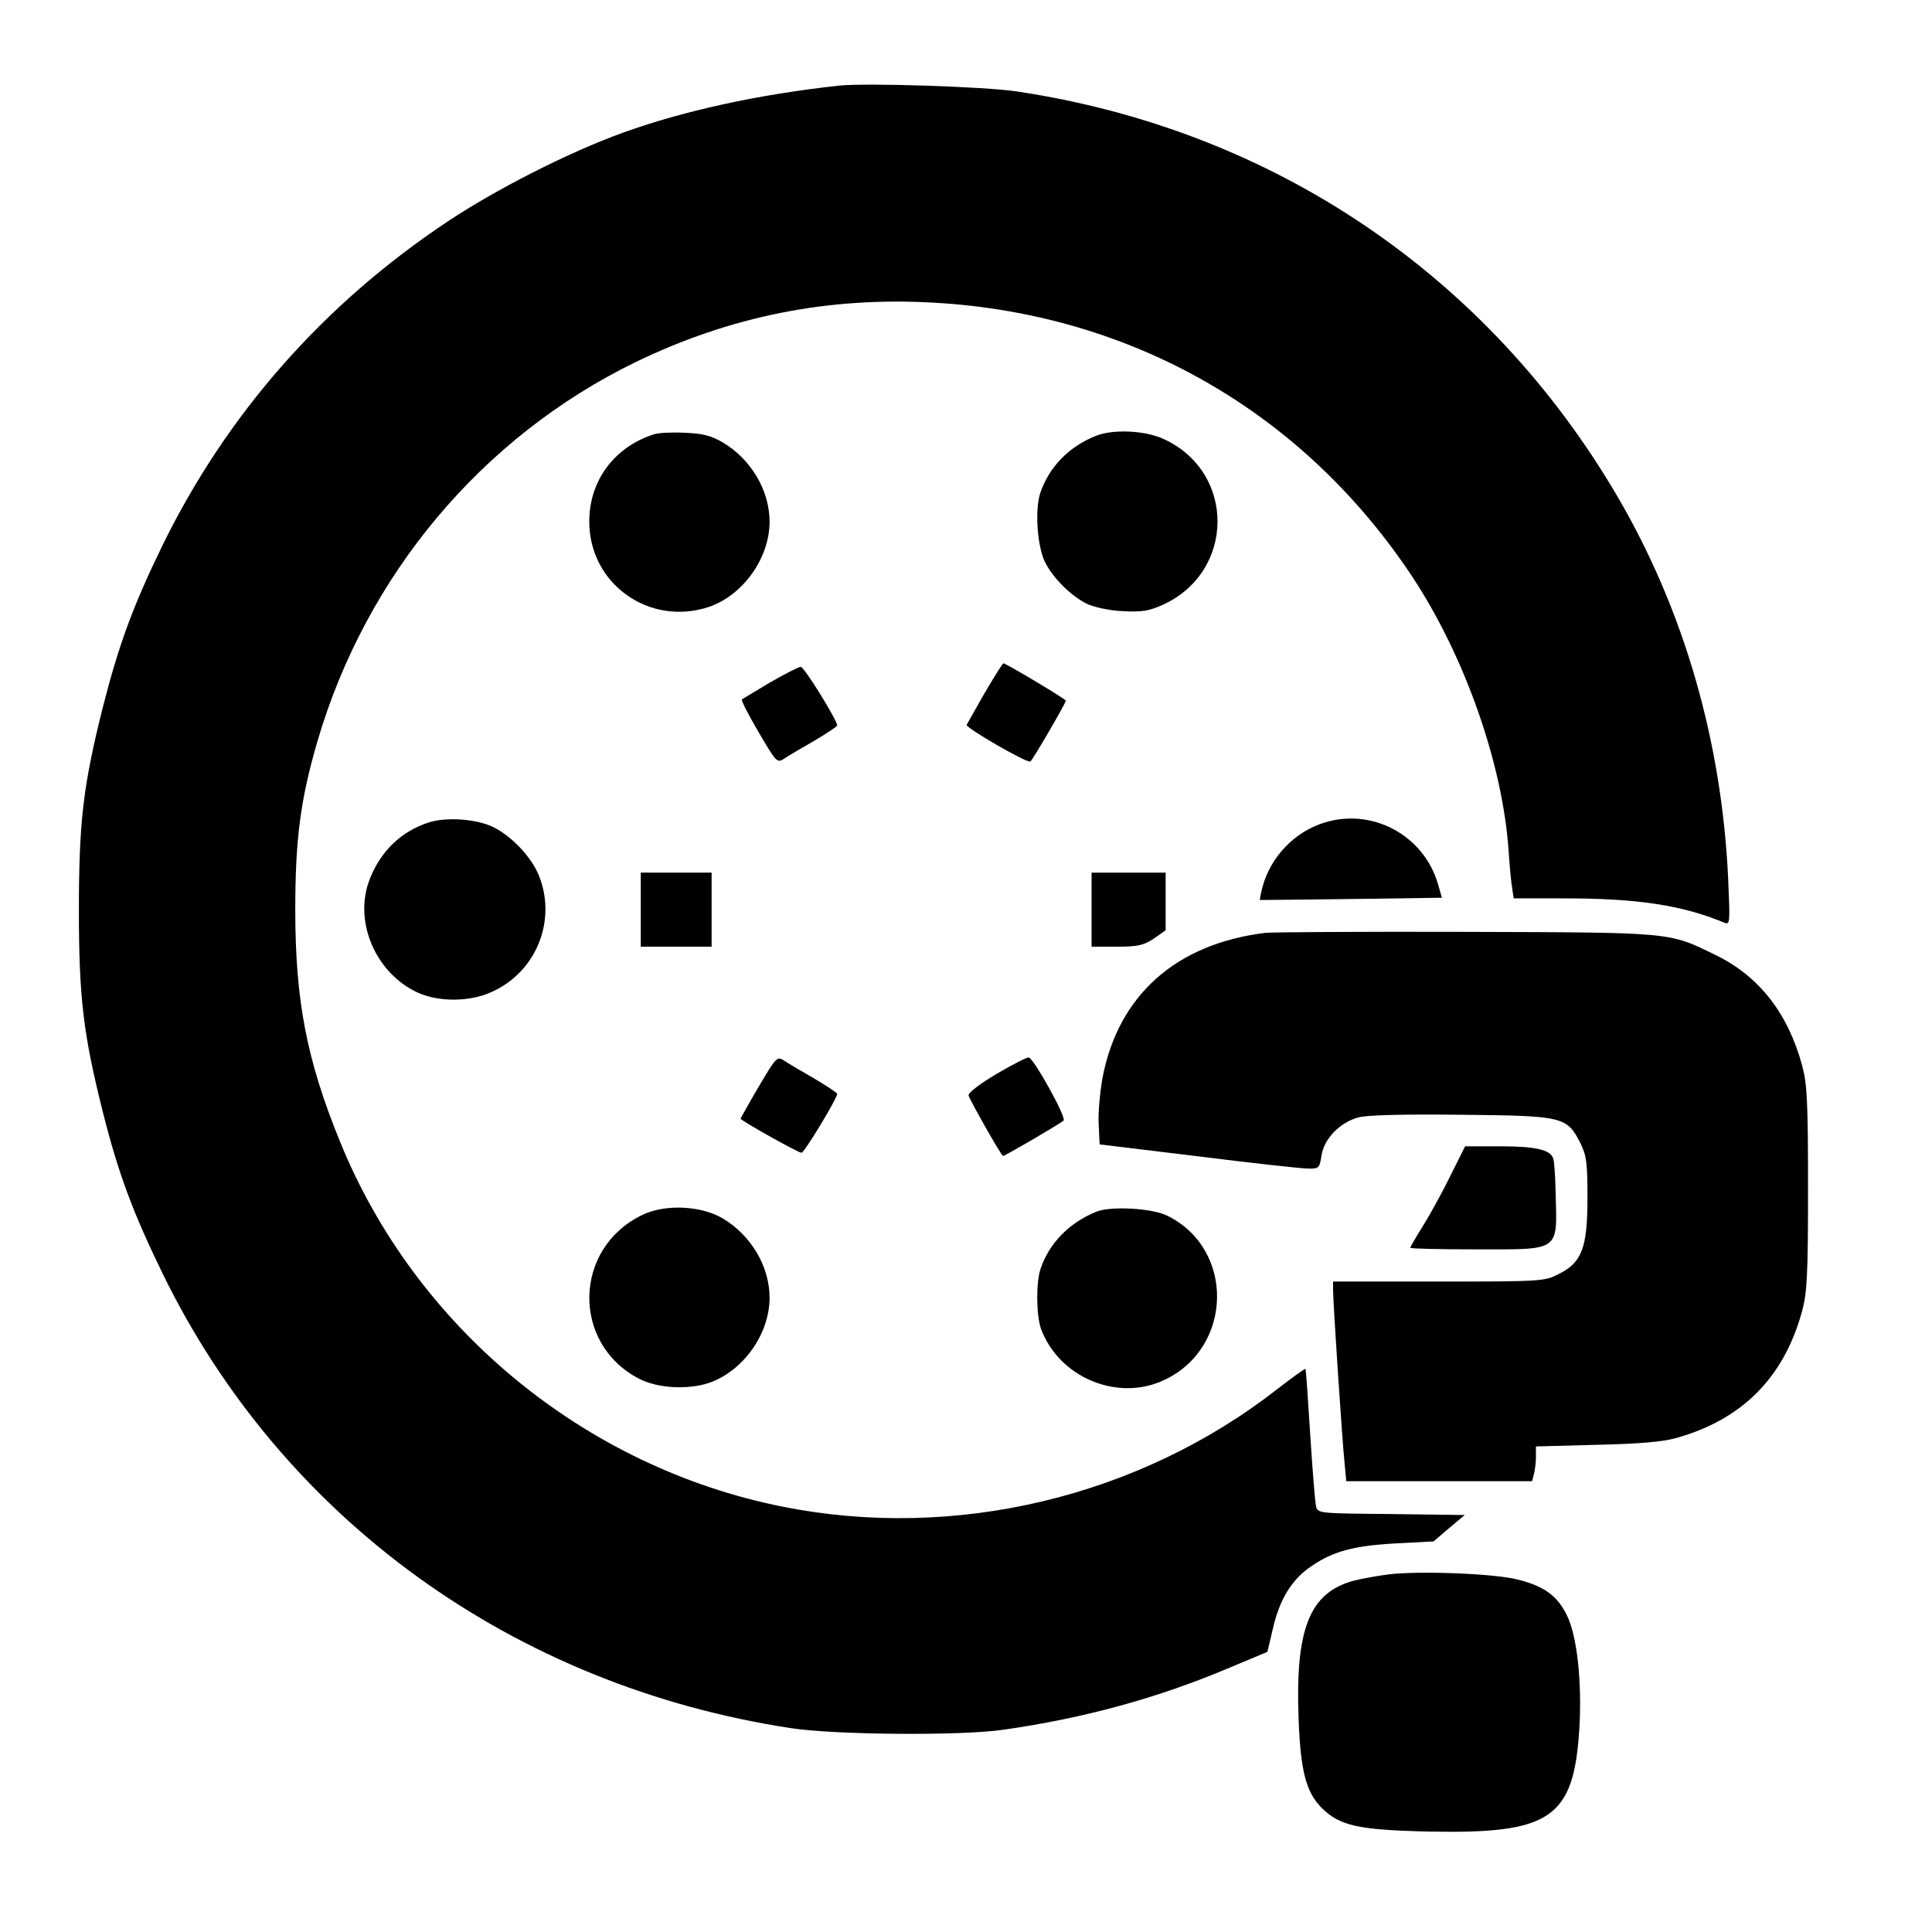 <?xml version="1.0" standalone="no"?>
<!DOCTYPE svg PUBLIC "-//W3C//DTD SVG 20010904//EN"
 "http://www.w3.org/TR/2001/REC-SVG-20010904/DTD/svg10.dtd">
<svg version="1.0" xmlns="http://www.w3.org/2000/svg"
 width="600pt" height="600pt" viewBox="0 0 600 600"
 preserveAspectRatio="xMidYMid meet">
<g transform="translate(0,600) scale(0.1,-0.1)"
fill="#000000" stroke="none">
<path d="M2605 5734 c-248 -27 -482 -78 -670 -146 -167 -60 -395 -176 -545
-276 -386 -257 -686 -598 -886 -1007 -91 -187 -135 -307 -184 -499 -61 -243
-75 -355 -75 -631 0 -276 14 -388 75 -631 48 -190 93 -310 185 -499 371 -761
1090 -1281 1952 -1412 137 -21 527 -24 658 -5 253 36 482 99 704 193 l117 49
17 72 c21 92 60 155 121 195 67 46 133 63 264 70 l114 6 48 41 49 41 -229 3
c-227 2 -228 2 -233 25 -3 12 -11 112 -18 222 -7 110 -13 202 -15 204 -1 1
-40 -26 -86 -62 -431 -337 -1003 -473 -1538 -366 -616 123 -1141 557 -1375
1136 -103 253 -138 437 -138 718 0 218 16 341 68 520 151 518 511 948 990
1181 294 142 597 203 926 184 615 -35 1146 -340 1485 -851 163 -247 280 -580
299 -849 3 -47 8 -100 11 -117 l5 -33 157 0 c228 0 365 -21 496 -75 19 -8 19
-4 13 136 -20 428 -137 832 -342 1184 -403 690 -1072 1142 -1867 1261 -99 15
-470 27 -553 18z"/>
<path d="M2030 4651 c-123 -40 -200 -144 -200 -271 0 -193 186 -326 371 -265
106 36 189 151 189 265 0 97 -58 195 -147 247 -35 20 -61 27 -117 29 -39 2
-82 0 -96 -5z"/>
<path d="M3405 4647 c-85 -33 -148 -98 -175 -180 -16 -52 -9 -162 15 -212 25
-50 80 -105 130 -130 24 -11 69 -21 112 -23 60 -3 80 0 125 20 224 103 226
411 3 514 -56 27 -157 32 -210 11z"/>
<path d="M3058 3848 c-29 -51 -54 -95 -56 -99 -4 -9 188 -120 198 -114 7 5
110 181 110 189 0 5 -186 116 -194 116 -2 0 -28 -41 -58 -92z"/>
<path d="M2392 3881 c-45 -27 -85 -51 -88 -53 -3 -3 21 -49 52 -102 54 -92 57
-96 78 -83 11 8 54 33 94 56 39 23 72 45 72 48 0 16 -103 183 -113 182 -7 0
-49 -22 -95 -48z"/>
<path d="M1332 3446 c-90 -29 -154 -94 -187 -185 -45 -129 24 -285 153 -344
65 -29 160 -29 228 2 141 62 206 227 145 368 -26 59 -91 124 -147 148 -55 23
-141 27 -192 11z"/>
<path d="M4112 3445 c-91 -28 -166 -106 -191 -199 -6 -22 -9 -40 -8 -41 1 0
129 1 284 3 l281 4 -13 45 c-45 150 -204 235 -353 188z"/>
<path d="M1990 3175 l0 -115 110 0 110 0 0 115 0 115 -110 0 -110 0 0 -115z"/>
<path d="M3390 3175 l0 -115 78 0 c66 0 83 4 115 25 l37 26 0 89 0 90 -115 0
-115 0 0 -115z"/>
<path d="M3930 3103 c-278 -34 -457 -194 -506 -450 -8 -45 -14 -110 -12 -144
l3 -63 305 -37 c168 -21 321 -38 341 -38 35 -1 37 1 43 40 8 53 57 103 115
119 28 7 133 10 319 8 318 -3 328 -6 370 -88 19 -39 22 -59 22 -170 0 -155
-17 -201 -90 -237 -43 -22 -52 -23 -372 -23 l-328 0 0 -27 c0 -39 29 -478 36
-540 l5 -53 289 0 288 0 6 23 c3 12 6 36 6 53 l0 32 188 5 c131 3 205 9 247
21 205 57 336 188 392 396 15 56 18 110 18 380 0 270 -3 324 -18 380 -44 163
-134 278 -267 343 -149 73 -129 71 -780 73 -322 1 -601 -1 -620 -3z"/>
<path d="M2356 2625 c-31 -53 -56 -98 -56 -99 0 -6 179 -106 189 -106 9 0 111
169 111 183 0 3 -33 25 -72 48 -40 23 -83 48 -94 56 -21 13 -24 9 -78 -82z"/>
<path d="M3095 2665 c-52 -31 -89 -59 -87 -67 4 -15 102 -188 107 -188 6 0
179 101 188 110 10 9 -92 192 -108 196 -6 1 -50 -22 -100 -51z"/>
<path d="M4500 2340 c-27 -55 -66 -124 -85 -154 -19 -30 -35 -58 -35 -61 0 -3
92 -5 205 -5 264 0 251 -9 246 180 -1 47 -4 92 -7 101 -8 28 -52 39 -164 39
l-110 0 -50 -100z"/>
<path d="M1995 2227 c-215 -103 -221 -400 -10 -509 56 -29 149 -35 216 -13
106 36 189 151 189 265 0 97 -58 195 -147 247 -67 39 -178 44 -248 10z"/>
<path d="M3405 2237 c-84 -34 -146 -97 -173 -176 -15 -43 -14 -146 1 -188 56
-151 238 -227 382 -159 215 100 221 408 9 511 -47 23 -175 30 -219 12z"/>
<path d="M4315 1111 c-38 -5 -88 -14 -111 -20 -137 -37 -182 -149 -171 -431 6
-160 23 -226 72 -275 56 -55 112 -68 329 -73 383 -8 454 40 471 323 8 142 -7
284 -39 349 -30 60 -69 89 -150 110 -71 19 -302 28 -401 17z"/>
</g>
</svg>
